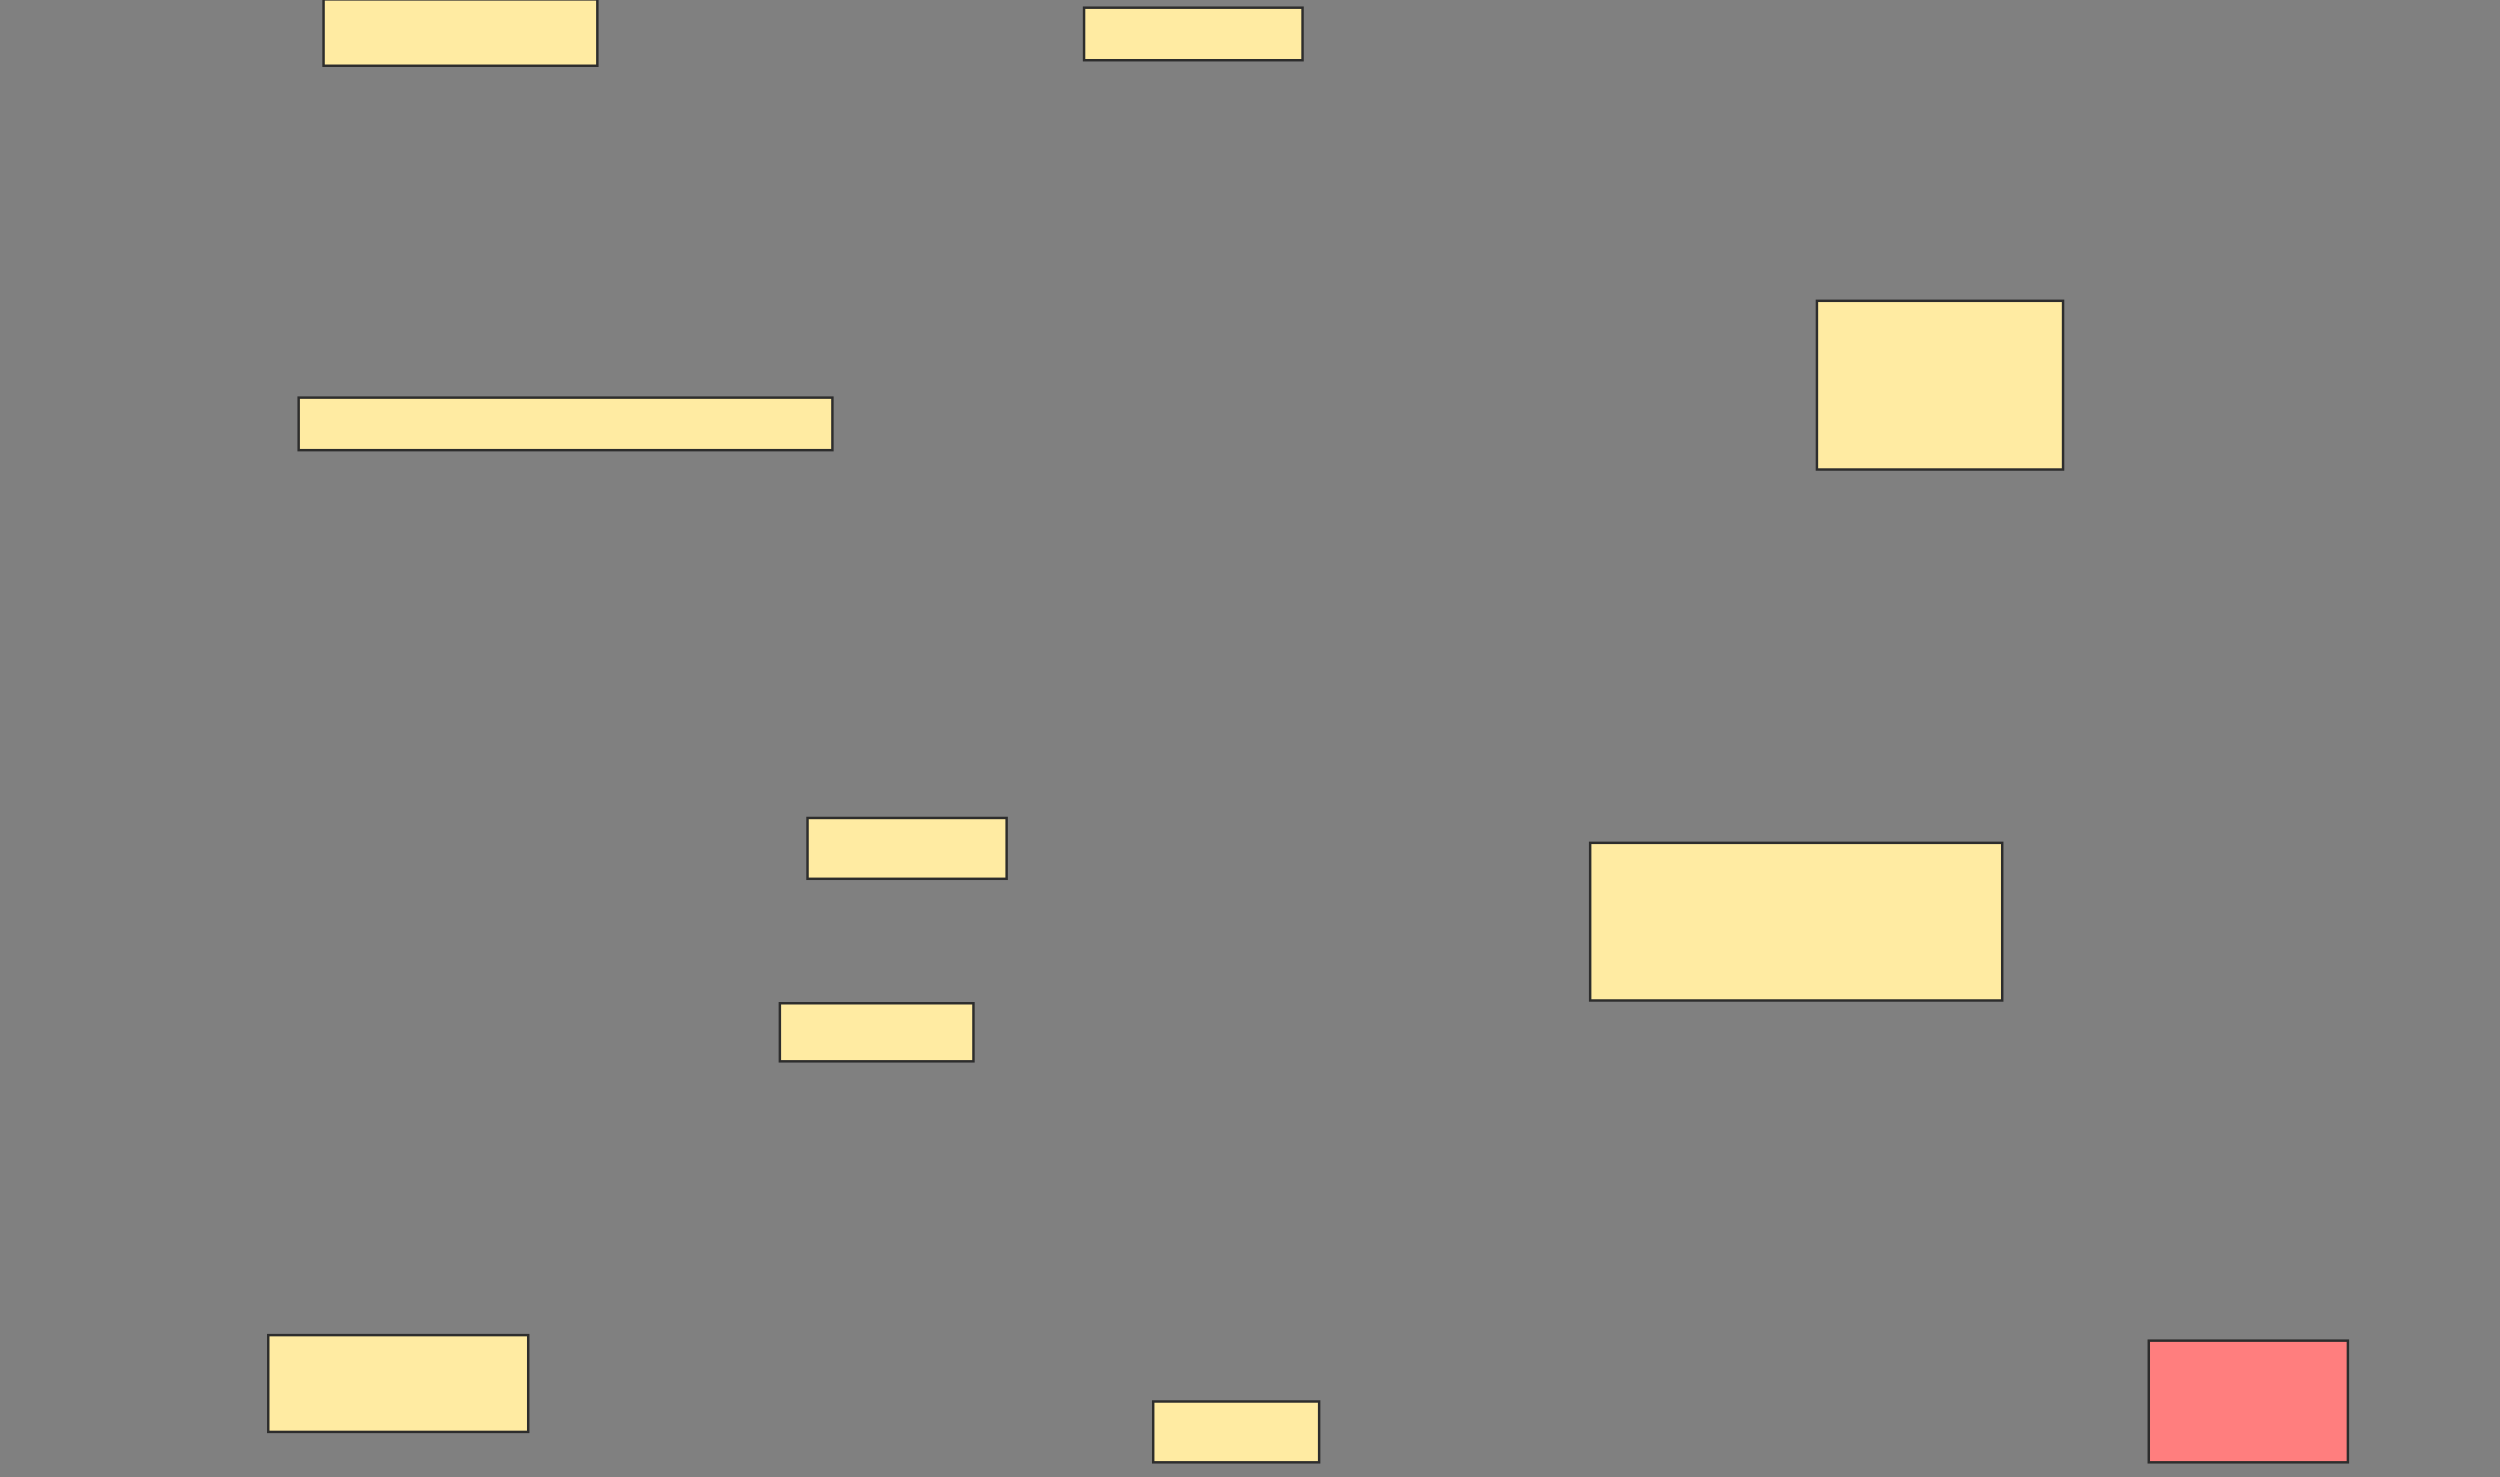 <svg xmlns="http://www.w3.org/2000/svg" width="1017" height="601">
 <rect width="100%" height="100%" fill="#808080" stroke="none"/>
 <!-- Created with Image Occlusion Enhanced -->
 <g>
  <title>Labels</title>
 </g>
 <g>
  <title>Masks</title>
  <rect id="3fdcadd78b86404a8d1790da25dab0b0-ao-1" height="27" width="111.375" y="-0.25" x="131.625" stroke="#2D2D2D" fill="#FFEBA2"/>
  <rect id="3fdcadd78b86404a8d1790da25dab0b0-ao-2" height="21.375" width="88.875" y="3.125" x="441" stroke="#2D2D2D" fill="#FFEBA2"/>
  <rect id="3fdcadd78b86404a8d1790da25dab0b0-ao-3" height="49.5" width="81" y="545.375" x="874.125" stroke="#2D2D2D" fill="#FF7E7E" class="qshape"/>
  <rect id="3fdcadd78b86404a8d1790da25dab0b0-ao-4" height="24.75" width="67.5" y="570.125" x="469.125" stroke="#2D2D2D" fill="#FFEBA2"/>
  <rect id="3fdcadd78b86404a8d1790da25dab0b0-ao-5" height="39.375" width="105.75" y="543.125" x="109.125" stroke="#2D2D2D" fill="#FFEBA2"/>
  <rect id="3fdcadd78b86404a8d1790da25dab0b0-ao-6" height="21.375" width="217.125" y="161.75" x="121.5" stroke="#2D2D2D" fill="#FFEBA2"/>
  <rect id="3fdcadd78b86404a8d1790da25dab0b0-ao-7" height="24.75" width="81" y="332.75" x="328.5" stroke="#2D2D2D" fill="#FFEBA2"/>
  <rect id="3fdcadd78b86404a8d1790da25dab0b0-ao-8" height="23.625" width="78.75" y="408.125" x="317.25" stroke="#2D2D2D" fill="#FFEBA2"/>
  <rect id="3fdcadd78b86404a8d1790da25dab0b0-ao-9" height="64.125" width="167.625" y="342.875" x="646.875" stroke="#2D2D2D" fill="#FFEBA2"/>
  <rect id="3fdcadd78b86404a8d1790da25dab0b0-ao-10" height="68.625" width="100.125" y="122.375" x="739.125" stroke="#2D2D2D" fill="#FFEBA2"/>
 </g>
</svg>